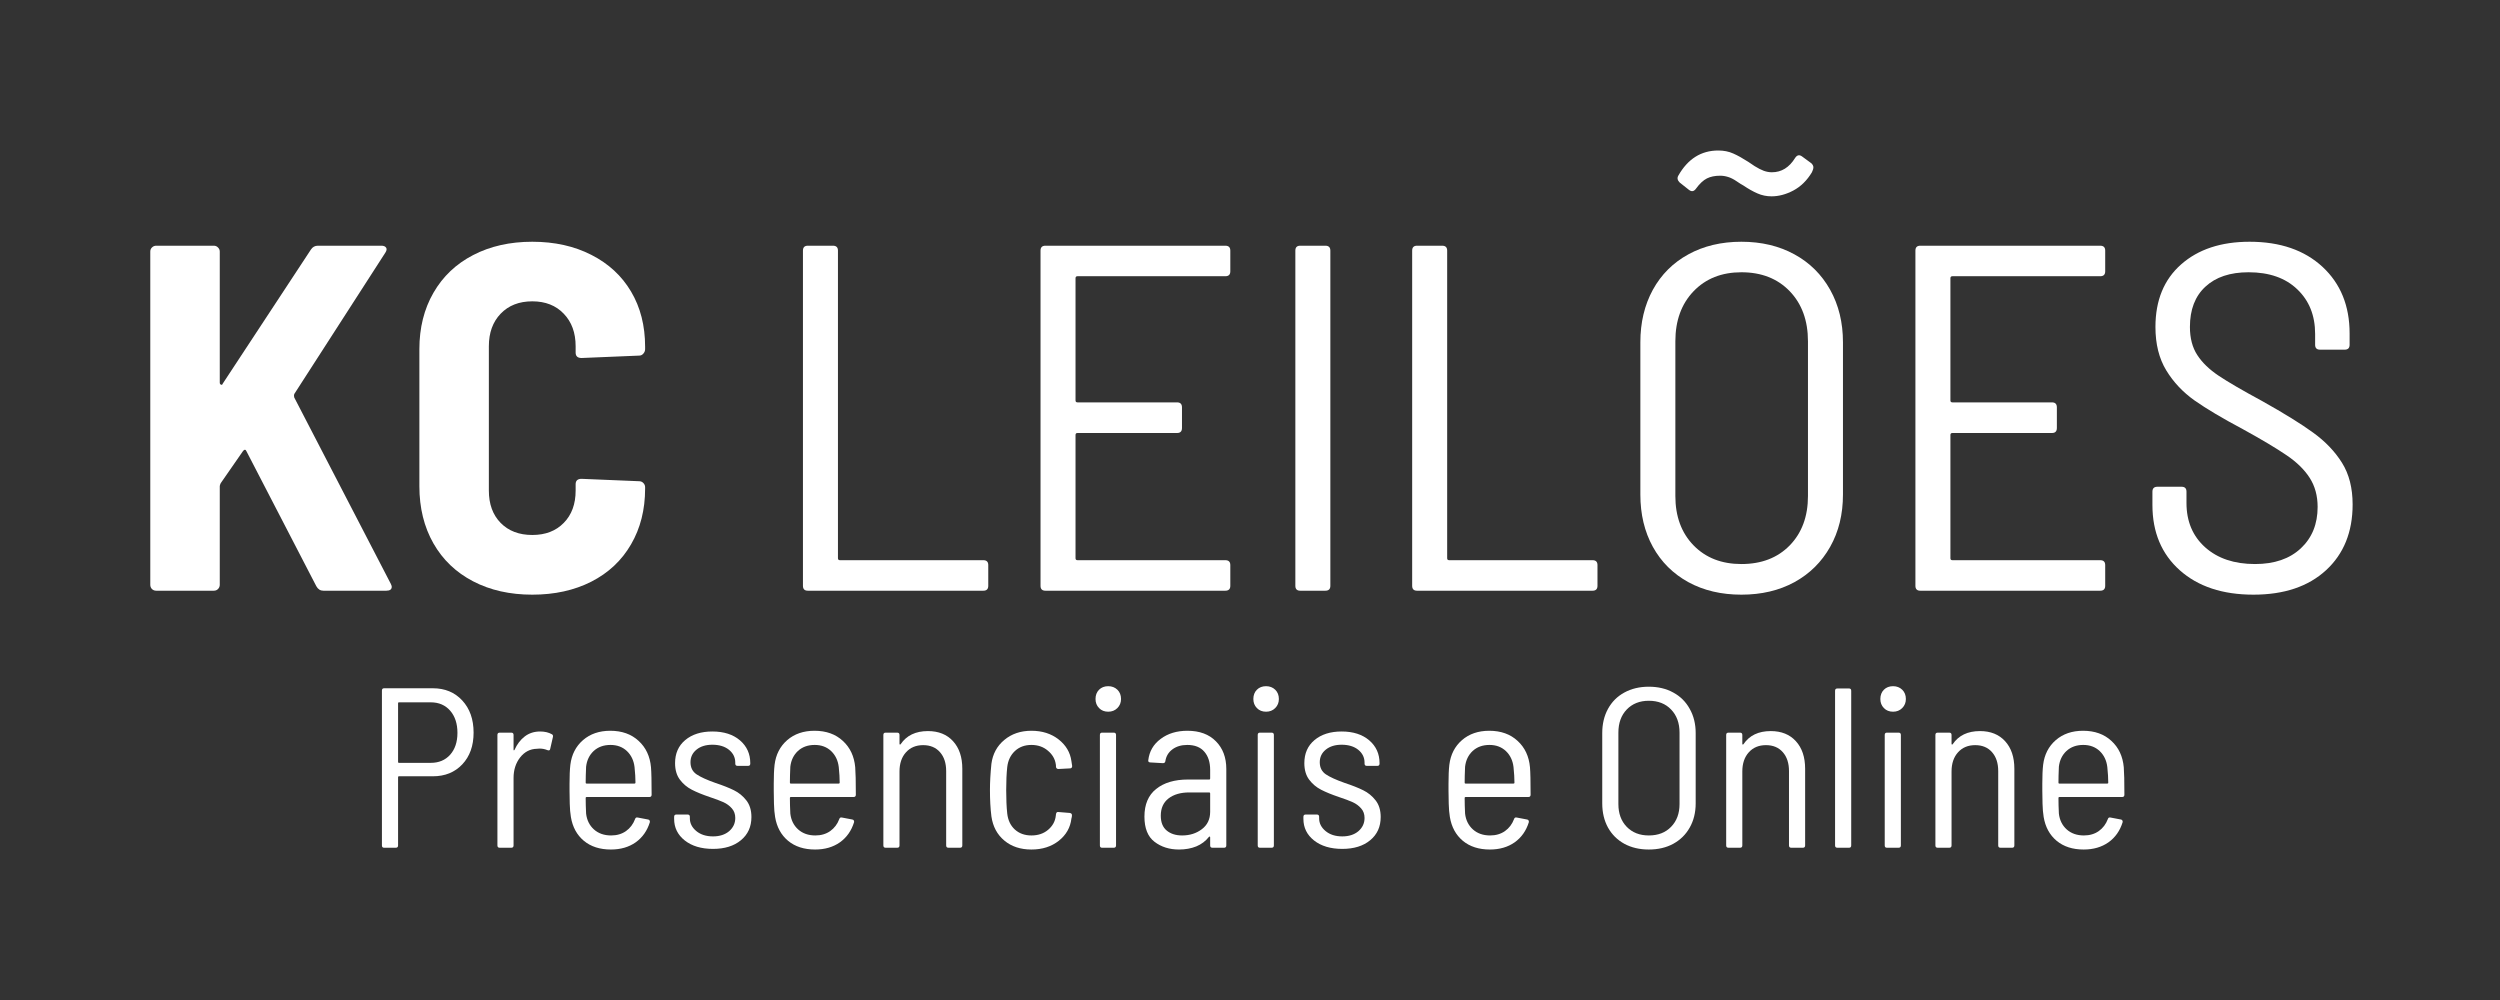 <svg xmlns="http://www.w3.org/2000/svg" xmlns:xlink="http://www.w3.org/1999/xlink" width="500" zoomAndPan="magnify" viewBox="0 0 375 150" height="200" preserveAspectRatio="xMidYMid meet" version="1.0"><rect x="0" y="0" width="375" height="150" fill="#333333" stroke="none"/><defs><g/></defs><g fill="#ffffff" fill-opacity="1"><g transform="translate(18.621, 88.606)"><g><path d="M 4.812 0 C 4.562 0 4.348 -0.082 4.172 -0.25 C 4.004 -0.426 3.922 -0.641 3.922 -0.891 L 3.922 -50.875 C 3.922 -51.113 4.004 -51.316 4.172 -51.484 C 4.348 -51.66 4.562 -51.75 4.812 -51.75 L 13.453 -51.75 C 13.703 -51.75 13.91 -51.66 14.078 -51.484 C 14.254 -51.316 14.344 -51.113 14.344 -50.875 L 14.344 -31.203 C 14.344 -31.055 14.406 -30.957 14.531 -30.906 C 14.656 -30.852 14.738 -30.898 14.781 -31.047 L 28.016 -51.172 C 28.266 -51.555 28.613 -51.75 29.062 -51.75 L 38.594 -51.75 C 38.938 -51.75 39.172 -51.648 39.297 -51.453 C 39.422 -51.266 39.383 -51.02 39.188 -50.719 L 25.516 -29.5 C 25.461 -29.352 25.461 -29.18 25.516 -28.984 L 40 -1.031 C 40.094 -0.832 40.141 -0.688 40.141 -0.594 C 40.141 -0.195 39.867 0 39.328 0 L 29.875 0 C 29.426 0 29.078 -0.223 28.828 -0.672 L 18.344 -20.922 C 18.289 -21.066 18.211 -21.141 18.109 -21.141 C 18.016 -21.141 17.914 -21.066 17.812 -20.922 L 14.484 -16.125 C 14.391 -15.926 14.344 -15.773 14.344 -15.672 L 14.344 -0.891 C 14.344 -0.641 14.254 -0.426 14.078 -0.25 C 13.91 -0.082 13.703 0 13.453 0 Z M 4.812 0 "/></g></g></g><g fill="#ffffff" fill-opacity="1"><g transform="translate(59.876, 88.606)"><g><path d="M 19.969 0.594 C 16.613 0.594 13.656 -0.07 11.094 -1.406 C 8.531 -2.738 6.547 -4.633 5.141 -7.094 C 3.734 -9.562 3.031 -12.422 3.031 -15.672 L 3.031 -36.234 C 3.031 -39.43 3.734 -42.25 5.141 -44.688 C 6.547 -47.133 8.531 -49.02 11.094 -50.344 C 13.656 -51.676 16.613 -52.344 19.969 -52.344 C 23.312 -52.344 26.266 -51.688 28.828 -50.375 C 31.398 -49.07 33.383 -47.238 34.781 -44.875 C 36.188 -42.508 36.891 -39.75 36.891 -36.594 L 36.891 -36.234 C 36.891 -35.984 36.801 -35.758 36.625 -35.562 C 36.457 -35.363 36.25 -35.266 36 -35.266 L 27.359 -34.906 C 26.766 -34.906 26.469 -35.176 26.469 -35.719 L 26.469 -36.672 C 26.469 -38.691 25.875 -40.316 24.688 -41.547 C 23.508 -42.785 21.938 -43.406 19.969 -43.406 C 17.988 -43.406 16.406 -42.785 15.219 -41.547 C 14.039 -40.316 13.453 -38.691 13.453 -36.672 L 13.453 -15.016 C 13.453 -12.992 14.039 -11.379 15.219 -10.172 C 16.406 -8.961 17.988 -8.359 19.969 -8.359 C 21.938 -8.359 23.508 -8.961 24.688 -10.172 C 25.875 -11.379 26.469 -12.992 26.469 -15.016 L 26.469 -15.969 C 26.469 -16.508 26.766 -16.781 27.359 -16.781 L 36 -16.422 C 36.25 -16.422 36.457 -16.332 36.625 -16.156 C 36.801 -15.977 36.891 -15.77 36.891 -15.531 L 36.891 -15.312 C 36.891 -12.156 36.188 -9.367 34.781 -6.953 C 33.383 -4.535 31.398 -2.672 28.828 -1.359 C 26.266 -0.055 23.312 0.594 19.969 0.594 Z M 19.969 0.594 "/></g></g></g><g fill="#ffffff" fill-opacity="1"><g transform="translate(99.516, 88.606)"><g/></g></g><g fill="#ffffff" fill-opacity="1"><g transform="translate(114.302, 88.606)"><g><path d="M 6.875 0 C 6.383 0 6.141 -0.242 6.141 -0.734 L 6.141 -51.016 C 6.141 -51.504 6.383 -51.75 6.875 -51.75 L 10.641 -51.75 C 11.141 -51.75 11.391 -51.504 11.391 -51.016 L 11.391 -4.875 C 11.391 -4.676 11.488 -4.578 11.688 -4.578 L 33.203 -4.578 C 33.691 -4.578 33.938 -4.332 33.938 -3.844 L 33.938 -0.734 C 33.938 -0.242 33.691 0 33.203 0 Z M 6.875 0 "/></g></g></g><g fill="#ffffff" fill-opacity="1"><g transform="translate(149.938, 88.606)"><g><path d="M 34.609 -47.906 C 34.609 -47.414 34.359 -47.172 33.859 -47.172 L 11.688 -47.172 C 11.488 -47.172 11.391 -47.07 11.391 -46.875 L 11.391 -28.547 C 11.391 -28.348 11.488 -28.25 11.688 -28.25 L 26.625 -28.25 C 27.113 -28.25 27.359 -28 27.359 -27.5 L 27.359 -24.406 C 27.359 -23.906 27.113 -23.656 26.625 -23.656 L 11.688 -23.656 C 11.488 -23.656 11.391 -23.555 11.391 -23.359 L 11.391 -4.875 C 11.391 -4.676 11.488 -4.578 11.688 -4.578 L 33.859 -4.578 C 34.359 -4.578 34.609 -4.332 34.609 -3.844 L 34.609 -0.734 C 34.609 -0.242 34.359 0 33.859 0 L 6.875 0 C 6.383 0 6.141 -0.242 6.141 -0.734 L 6.141 -51.016 C 6.141 -51.504 6.383 -51.75 6.875 -51.75 L 33.859 -51.75 C 34.359 -51.75 34.609 -51.504 34.609 -51.016 Z M 34.609 -47.906 "/></g></g></g><g fill="#ffffff" fill-opacity="1"><g transform="translate(188.162, 88.606)"><g><path d="M 6.875 0 C 6.383 0 6.141 -0.242 6.141 -0.734 L 6.141 -51.016 C 6.141 -51.504 6.383 -51.75 6.875 -51.75 L 10.641 -51.75 C 11.141 -51.75 11.391 -51.504 11.391 -51.016 L 11.391 -0.734 C 11.391 -0.242 11.141 0 10.641 0 Z M 6.875 0 "/></g></g></g><g fill="#ffffff" fill-opacity="1"><g transform="translate(205.684, 88.606)"><g><path d="M 6.875 0 C 6.383 0 6.141 -0.242 6.141 -0.734 L 6.141 -51.016 C 6.141 -51.504 6.383 -51.75 6.875 -51.75 L 10.641 -51.75 C 11.141 -51.75 11.391 -51.504 11.391 -51.016 L 11.391 -4.875 C 11.391 -4.676 11.488 -4.578 11.688 -4.578 L 33.203 -4.578 C 33.691 -4.578 33.938 -4.332 33.938 -3.844 L 33.938 -0.734 C 33.938 -0.242 33.691 0 33.203 0 Z M 6.875 0 "/></g></g></g><g fill="#ffffff" fill-opacity="1"><g transform="translate(241.32, 88.606)"><g><path d="M 19.891 0.594 C 16.879 0.594 14.227 -0.031 11.938 -1.281 C 9.645 -2.539 7.867 -4.305 6.609 -6.578 C 5.359 -8.848 4.734 -11.461 4.734 -14.422 L 4.734 -37.266 C 4.734 -40.223 5.359 -42.848 6.609 -45.141 C 7.867 -47.43 9.645 -49.203 11.938 -50.453 C 14.227 -51.711 16.879 -52.344 19.891 -52.344 C 22.898 -52.344 25.551 -51.711 27.844 -50.453 C 30.133 -49.203 31.922 -47.43 33.203 -45.141 C 34.484 -42.848 35.125 -40.223 35.125 -37.266 L 35.125 -14.422 C 35.125 -11.461 34.484 -8.848 33.203 -6.578 C 31.922 -4.305 30.133 -2.539 27.844 -1.281 C 25.551 -0.031 22.898 0.594 19.891 0.594 Z M 19.891 -4 C 22.898 -4 25.316 -4.93 27.141 -6.797 C 28.961 -8.672 29.875 -11.141 29.875 -14.203 L 29.875 -37.406 C 29.875 -40.52 28.961 -43.023 27.141 -44.922 C 25.316 -46.816 22.898 -47.766 19.891 -47.766 C 16.93 -47.766 14.539 -46.816 12.719 -44.922 C 10.895 -43.023 9.984 -40.52 9.984 -37.406 L 9.984 -14.203 C 9.984 -11.141 10.895 -8.672 12.719 -6.797 C 14.539 -4.93 16.93 -4 19.891 -4 Z M 24.406 -59.156 C 23.664 -59.156 22.961 -59.301 22.297 -59.594 C 21.629 -59.883 20.926 -60.281 20.188 -60.781 C 19.988 -60.875 19.656 -61.082 19.188 -61.406 C 18.719 -61.727 18.285 -61.945 17.891 -62.062 C 17.492 -62.188 17.098 -62.25 16.703 -62.25 C 15.922 -62.25 15.258 -62.113 14.719 -61.844 C 14.176 -61.57 13.633 -61.066 13.094 -60.328 C 12.789 -59.891 12.441 -59.816 12.047 -60.109 L 10.641 -61.219 C 10.297 -61.562 10.223 -61.906 10.422 -62.25 C 11.848 -64.77 13.848 -66.031 16.422 -66.031 C 17.254 -66.031 18.004 -65.879 18.672 -65.578 C 19.336 -65.285 20.086 -64.867 20.922 -64.328 C 21.066 -64.223 21.383 -64.008 21.875 -63.688 C 22.375 -63.375 22.832 -63.141 23.25 -62.984 C 23.664 -62.836 24.07 -62.766 24.469 -62.766 C 25.906 -62.766 27.066 -63.484 27.953 -64.922 C 28.242 -65.359 28.586 -65.43 28.984 -65.141 L 30.391 -64.109 C 30.586 -63.91 30.688 -63.711 30.688 -63.516 C 30.688 -63.316 30.613 -63.066 30.469 -62.766 C 29.727 -61.535 28.801 -60.625 27.688 -60.031 C 26.582 -59.445 25.488 -59.156 24.406 -59.156 Z M 24.406 -59.156 "/></g></g></g><g fill="#ffffff" fill-opacity="1"><g transform="translate(281.171, 88.606)"><g><path d="M 34.609 -47.906 C 34.609 -47.414 34.359 -47.172 33.859 -47.172 L 11.688 -47.172 C 11.488 -47.172 11.391 -47.07 11.391 -46.875 L 11.391 -28.547 C 11.391 -28.348 11.488 -28.25 11.688 -28.25 L 26.625 -28.25 C 27.113 -28.25 27.359 -28 27.359 -27.5 L 27.359 -24.406 C 27.359 -23.906 27.113 -23.656 26.625 -23.656 L 11.688 -23.656 C 11.488 -23.656 11.391 -23.555 11.391 -23.359 L 11.391 -4.875 C 11.391 -4.676 11.488 -4.578 11.688 -4.578 L 33.859 -4.578 C 34.359 -4.578 34.609 -4.332 34.609 -3.844 L 34.609 -0.734 C 34.609 -0.242 34.359 0 33.859 0 L 6.875 0 C 6.383 0 6.141 -0.242 6.141 -0.734 L 6.141 -51.016 C 6.141 -51.504 6.383 -51.75 6.875 -51.75 L 33.859 -51.75 C 34.359 -51.75 34.609 -51.504 34.609 -51.016 Z M 34.609 -47.906 "/></g></g></g><g fill="#ffffff" fill-opacity="1"><g transform="translate(319.394, 88.606)"><g><path d="M 18.625 0.594 C 14 0.594 10.316 -0.625 7.578 -3.062 C 4.836 -5.508 3.469 -8.773 3.469 -12.859 L 3.469 -14.859 C 3.469 -15.348 3.719 -15.594 4.219 -15.594 L 7.844 -15.594 C 8.332 -15.594 8.578 -15.348 8.578 -14.859 L 8.578 -13.156 C 8.578 -10.395 9.516 -8.176 11.391 -6.5 C 13.266 -4.832 15.754 -4 18.859 -4 C 21.766 -4 24.055 -4.785 25.734 -6.359 C 27.41 -7.93 28.25 -10 28.25 -12.562 C 28.25 -14.238 27.852 -15.691 27.062 -16.922 C 26.27 -18.16 25.109 -19.297 23.578 -20.328 C 22.055 -21.367 19.863 -22.676 17 -24.25 C 13.945 -25.875 11.547 -27.301 9.797 -28.531 C 8.047 -29.77 6.629 -31.273 5.547 -33.047 C 4.461 -34.828 3.922 -37 3.922 -39.562 C 3.922 -43.551 5.203 -46.676 7.766 -48.938 C 10.328 -51.207 13.754 -52.344 18.047 -52.344 C 22.629 -52.344 26.273 -51.086 28.984 -48.578 C 31.691 -46.066 33.047 -42.738 33.047 -38.594 L 33.047 -36.891 C 33.047 -36.398 32.801 -36.156 32.312 -36.156 L 28.609 -36.156 C 28.117 -36.156 27.875 -36.398 27.875 -36.891 L 27.875 -38.516 C 27.875 -41.273 26.984 -43.504 25.203 -45.203 C 23.43 -46.91 20.992 -47.766 17.891 -47.766 C 15.129 -47.766 12.973 -47.047 11.422 -45.609 C 9.867 -44.18 9.094 -42.164 9.094 -39.562 C 9.094 -37.883 9.461 -36.477 10.203 -35.344 C 10.941 -34.207 12.016 -33.172 13.422 -32.234 C 14.828 -31.297 16.984 -30.039 19.891 -28.469 C 23.242 -26.594 25.816 -25 27.609 -23.688 C 29.41 -22.383 30.844 -20.883 31.906 -19.188 C 32.969 -17.488 33.5 -15.406 33.5 -12.938 C 33.5 -8.801 32.164 -5.508 29.5 -3.062 C 26.844 -0.625 23.219 0.594 18.625 0.594 Z M 18.625 0.594 "/></g></g></g><g fill="#ffffff" fill-opacity="1"><g transform="translate(54.586, 127.162)"><g><path d="M 10.344 -23.922 C 12.156 -23.922 13.625 -23.312 14.75 -22.094 C 15.883 -20.875 16.453 -19.266 16.453 -17.266 C 16.453 -15.285 15.883 -13.695 14.75 -12.5 C 13.625 -11.312 12.156 -10.719 10.344 -10.719 L 5.25 -10.719 C 5.164 -10.719 5.125 -10.672 5.125 -10.578 L 5.125 -0.344 C 5.125 -0.113 5.008 0 4.781 0 L 3.031 0 C 2.812 0 2.703 -0.113 2.703 -0.344 L 2.703 -23.578 C 2.703 -23.805 2.812 -23.922 3.031 -23.922 Z M 10.031 -12.734 C 11.238 -12.734 12.207 -13.141 12.938 -13.953 C 13.664 -14.773 14.031 -15.867 14.031 -17.234 C 14.031 -18.617 13.664 -19.727 12.938 -20.562 C 12.207 -21.395 11.238 -21.812 10.031 -21.812 L 5.25 -21.812 C 5.164 -21.812 5.125 -21.766 5.125 -21.672 L 5.125 -12.859 C 5.125 -12.773 5.164 -12.734 5.25 -12.734 Z M 10.031 -12.734 "/></g></g></g><g fill="#ffffff" fill-opacity="1"><g transform="translate(72.222, 127.162)"><g><path d="M 8.797 -17.438 C 9.484 -17.438 10.066 -17.301 10.547 -17.031 C 10.703 -16.957 10.758 -16.82 10.719 -16.625 L 10.312 -14.844 C 10.281 -14.613 10.141 -14.547 9.891 -14.641 C 9.523 -14.797 9.129 -14.875 8.703 -14.875 L 8.297 -14.844 C 7.297 -14.82 6.461 -14.391 5.797 -13.547 C 5.141 -12.703 4.812 -11.676 4.812 -10.469 L 4.812 -0.344 C 4.812 -0.113 4.695 0 4.469 0 L 2.734 0 C 2.504 0 2.391 -0.113 2.391 -0.344 L 2.391 -16.922 C 2.391 -17.148 2.504 -17.266 2.734 -17.266 L 4.469 -17.266 C 4.695 -17.266 4.812 -17.148 4.812 -16.922 L 4.812 -14.703 C 4.812 -14.641 4.828 -14.609 4.859 -14.609 C 4.891 -14.609 4.922 -14.629 4.953 -14.672 C 5.336 -15.535 5.852 -16.211 6.5 -16.703 C 7.145 -17.191 7.91 -17.438 8.797 -17.438 Z M 8.797 -17.438 "/></g></g></g><g fill="#ffffff" fill-opacity="1"><g transform="translate(83.446, 127.162)"><g><path d="M 8.219 -1.844 C 9.082 -1.844 9.828 -2.062 10.453 -2.5 C 11.078 -2.945 11.531 -3.547 11.812 -4.297 C 11.875 -4.504 12.008 -4.582 12.219 -4.531 L 13.781 -4.234 C 13.895 -4.211 13.969 -4.16 14 -4.078 C 14.039 -3.992 14.051 -3.91 14.031 -3.828 C 13.633 -2.547 12.926 -1.539 11.906 -0.812 C 10.883 -0.094 9.645 0.266 8.188 0.266 C 6.531 0.266 5.176 -0.172 4.125 -1.047 C 3.082 -1.922 2.438 -3.109 2.188 -4.609 C 2.094 -5.172 2.035 -5.836 2.016 -6.609 C 1.992 -7.391 1.984 -8.035 1.984 -8.547 C 1.984 -9.055 1.984 -9.414 1.984 -9.625 C 1.984 -10.781 2.023 -11.723 2.109 -12.453 C 2.297 -13.973 2.926 -15.203 4 -16.141 C 5.082 -17.078 6.445 -17.547 8.094 -17.547 C 9.844 -17.547 11.258 -17.039 12.344 -16.031 C 13.438 -15.031 14.055 -13.711 14.203 -12.078 C 14.266 -11.328 14.297 -9.953 14.297 -7.953 C 14.297 -7.723 14.18 -7.609 13.953 -7.609 L 4.531 -7.609 C 4.445 -7.609 4.406 -7.562 4.406 -7.469 C 4.406 -6.77 4.426 -5.988 4.469 -5.125 C 4.582 -4.145 4.973 -3.352 5.641 -2.75 C 6.316 -2.145 7.176 -1.844 8.219 -1.844 Z M 8.125 -15.422 C 7.102 -15.422 6.266 -15.117 5.609 -14.516 C 4.961 -13.91 4.582 -13.125 4.469 -12.156 C 4.426 -11.195 4.406 -10.398 4.406 -9.766 C 4.406 -9.672 4.445 -9.625 4.531 -9.625 L 11.734 -9.625 C 11.828 -9.625 11.875 -9.672 11.875 -9.766 C 11.875 -10.422 11.828 -11.203 11.734 -12.109 C 11.617 -13.086 11.238 -13.883 10.594 -14.5 C 9.945 -15.113 9.125 -15.422 8.125 -15.422 Z M 8.125 -15.422 "/></g></g></g><g fill="#ffffff" fill-opacity="1"><g transform="translate(99.479, 127.162)"><g><path d="M 7.469 0.172 C 5.719 0.172 4.305 -0.25 3.234 -1.094 C 2.172 -1.938 1.641 -3.016 1.641 -4.328 L 1.641 -4.641 C 1.641 -4.867 1.754 -4.984 1.984 -4.984 L 3.656 -4.984 C 3.883 -4.984 4 -4.867 4 -4.641 L 4 -4.406 C 4 -3.676 4.32 -3.039 4.969 -2.5 C 5.613 -1.969 6.445 -1.703 7.469 -1.703 C 8.469 -1.703 9.273 -1.961 9.891 -2.484 C 10.504 -3.016 10.812 -3.676 10.812 -4.469 C 10.812 -5.039 10.641 -5.52 10.297 -5.906 C 9.961 -6.289 9.547 -6.598 9.047 -6.828 C 8.547 -7.055 7.852 -7.316 6.969 -7.609 C 5.895 -7.973 5.004 -8.336 4.297 -8.703 C 3.586 -9.066 2.988 -9.57 2.5 -10.219 C 2.02 -10.863 1.781 -11.688 1.781 -12.688 C 1.781 -14.145 2.289 -15.301 3.312 -16.156 C 4.332 -17.008 5.688 -17.438 7.375 -17.438 C 9.102 -17.438 10.484 -16.992 11.516 -16.109 C 12.547 -15.223 13.062 -14.082 13.062 -12.688 L 13.062 -12.625 C 13.062 -12.395 12.953 -12.281 12.734 -12.281 L 11.156 -12.281 C 10.926 -12.281 10.812 -12.395 10.812 -12.625 L 10.812 -12.766 C 10.812 -13.535 10.5 -14.176 9.875 -14.688 C 9.25 -15.195 8.414 -15.453 7.375 -15.453 C 6.395 -15.453 5.602 -15.207 5 -14.719 C 4.395 -14.227 4.094 -13.598 4.094 -12.828 C 4.094 -12.035 4.395 -11.43 5 -11.016 C 5.602 -10.609 6.551 -10.176 7.844 -9.719 C 8.957 -9.352 9.879 -8.988 10.609 -8.625 C 11.336 -8.27 11.957 -7.766 12.469 -7.109 C 12.977 -6.461 13.234 -5.629 13.234 -4.609 C 13.234 -3.148 12.707 -1.988 11.656 -1.125 C 10.613 -0.258 9.219 0.172 7.469 0.172 Z M 7.469 0.172 "/></g></g></g><g fill="#ffffff" fill-opacity="1"><g transform="translate(114.079, 127.162)"><g><path d="M 8.219 -1.844 C 9.082 -1.844 9.828 -2.062 10.453 -2.5 C 11.078 -2.945 11.531 -3.547 11.812 -4.297 C 11.875 -4.504 12.008 -4.582 12.219 -4.531 L 13.781 -4.234 C 13.895 -4.211 13.969 -4.16 14 -4.078 C 14.039 -3.992 14.051 -3.91 14.031 -3.828 C 13.633 -2.547 12.926 -1.539 11.906 -0.812 C 10.883 -0.094 9.645 0.266 8.188 0.266 C 6.531 0.266 5.176 -0.172 4.125 -1.047 C 3.082 -1.922 2.438 -3.109 2.188 -4.609 C 2.094 -5.172 2.035 -5.836 2.016 -6.609 C 1.992 -7.391 1.984 -8.035 1.984 -8.547 C 1.984 -9.055 1.984 -9.414 1.984 -9.625 C 1.984 -10.781 2.023 -11.723 2.109 -12.453 C 2.297 -13.973 2.926 -15.203 4 -16.141 C 5.082 -17.078 6.445 -17.547 8.094 -17.547 C 9.844 -17.547 11.258 -17.039 12.344 -16.031 C 13.438 -15.031 14.055 -13.711 14.203 -12.078 C 14.266 -11.328 14.297 -9.953 14.297 -7.953 C 14.297 -7.723 14.18 -7.609 13.953 -7.609 L 4.531 -7.609 C 4.445 -7.609 4.406 -7.562 4.406 -7.469 C 4.406 -6.77 4.426 -5.988 4.469 -5.125 C 4.582 -4.145 4.973 -3.352 5.641 -2.75 C 6.316 -2.145 7.176 -1.844 8.219 -1.844 Z M 8.125 -15.422 C 7.102 -15.422 6.266 -15.117 5.609 -14.516 C 4.961 -13.91 4.582 -13.125 4.469 -12.156 C 4.426 -11.195 4.406 -10.398 4.406 -9.766 C 4.406 -9.672 4.445 -9.625 4.531 -9.625 L 11.734 -9.625 C 11.828 -9.625 11.875 -9.672 11.875 -9.766 C 11.875 -10.422 11.828 -11.203 11.734 -12.109 C 11.617 -13.086 11.238 -13.883 10.594 -14.5 C 9.945 -15.113 9.125 -15.422 8.125 -15.422 Z M 8.125 -15.422 "/></g></g></g><g fill="#ffffff" fill-opacity="1"><g transform="translate(130.113, 127.162)"><g><path d="M 9.078 -17.5 C 10.672 -17.5 11.926 -16.992 12.844 -15.984 C 13.77 -14.973 14.234 -13.594 14.234 -11.844 L 14.234 -0.344 C 14.234 -0.113 14.117 0 13.891 0 L 12.156 0 C 11.926 0 11.812 -0.113 11.812 -0.344 L 11.812 -11.5 C 11.812 -12.688 11.504 -13.629 10.891 -14.328 C 10.273 -15.035 9.43 -15.391 8.359 -15.391 C 7.285 -15.391 6.426 -15.031 5.781 -14.312 C 5.133 -13.594 4.812 -12.633 4.812 -11.438 L 4.812 -0.344 C 4.812 -0.113 4.695 0 4.469 0 L 2.734 0 C 2.504 0 2.391 -0.113 2.391 -0.344 L 2.391 -16.922 C 2.391 -17.148 2.504 -17.266 2.734 -17.266 L 4.469 -17.266 C 4.695 -17.266 4.812 -17.148 4.812 -16.922 L 4.812 -15.594 C 4.812 -15.551 4.828 -15.516 4.859 -15.484 C 4.891 -15.461 4.93 -15.477 4.984 -15.531 C 5.867 -16.844 7.234 -17.5 9.078 -17.5 Z M 9.078 -17.5 "/></g></g></g><g fill="#ffffff" fill-opacity="1"><g transform="translate(146.555, 127.162)"><g><path d="M 8.156 0.266 C 6.52 0.266 5.164 -0.18 4.094 -1.078 C 3.02 -1.973 2.375 -3.18 2.156 -4.703 C 2.008 -5.867 1.938 -7.191 1.938 -8.672 C 1.938 -9.828 2.008 -11.133 2.156 -12.594 C 2.352 -14.07 3 -15.266 4.094 -16.172 C 5.188 -17.086 6.539 -17.547 8.156 -17.547 C 9.77 -17.547 11.129 -17.113 12.234 -16.25 C 13.336 -15.383 13.977 -14.301 14.156 -13 L 14.266 -12.281 L 14.266 -12.219 C 14.266 -12.125 14.234 -12.047 14.172 -11.984 C 14.117 -11.93 14.047 -11.906 13.953 -11.906 L 12.219 -11.812 C 12.008 -11.812 11.883 -11.91 11.844 -12.109 C 11.844 -12.316 11.832 -12.457 11.812 -12.531 C 11.695 -13.32 11.301 -14 10.625 -14.562 C 9.957 -15.133 9.133 -15.422 8.156 -15.422 C 7.156 -15.422 6.328 -15.113 5.672 -14.5 C 5.023 -13.883 4.645 -13.086 4.531 -12.109 C 4.426 -11.129 4.375 -9.973 4.375 -8.641 C 4.375 -7.273 4.426 -6.102 4.531 -5.125 C 4.645 -4.125 5.023 -3.328 5.672 -2.734 C 6.328 -2.141 7.156 -1.844 8.156 -1.844 C 9.156 -1.844 9.988 -2.125 10.656 -2.688 C 11.332 -3.258 11.719 -3.957 11.812 -4.781 L 11.844 -5.047 C 11.883 -5.297 12.008 -5.398 12.219 -5.359 L 13.922 -5.219 C 14.129 -5.176 14.234 -5.07 14.234 -4.906 L 14.234 -4.781 C 14.234 -4.688 14.207 -4.551 14.156 -4.375 C 14 -3.031 13.367 -1.922 12.266 -1.047 C 11.16 -0.172 9.789 0.266 8.156 0.266 Z M 8.156 0.266 "/></g></g></g><g fill="#ffffff" fill-opacity="1"><g transform="translate(162.281, 127.162)"><g><path d="M 3.953 -20.406 C 3.391 -20.406 2.93 -20.586 2.578 -20.953 C 2.223 -21.316 2.047 -21.77 2.047 -22.312 C 2.047 -22.883 2.223 -23.348 2.578 -23.703 C 2.93 -24.055 3.391 -24.234 3.953 -24.234 C 4.504 -24.234 4.961 -24.055 5.328 -23.703 C 5.691 -23.348 5.875 -22.883 5.875 -22.312 C 5.875 -21.77 5.691 -21.316 5.328 -20.953 C 4.961 -20.586 4.504 -20.406 3.953 -20.406 Z M 3.031 0 C 2.812 0 2.703 -0.113 2.703 -0.344 L 2.703 -16.922 C 2.703 -17.148 2.812 -17.266 3.031 -17.266 L 4.781 -17.266 C 5.008 -17.266 5.125 -17.148 5.125 -16.922 L 5.125 -0.344 C 5.125 -0.113 5.008 0 4.781 0 Z M 3.031 0 "/></g></g></g><g fill="#ffffff" fill-opacity="1"><g transform="translate(170.196, 127.162)"><g><path d="M 7.922 -17.547 C 9.734 -17.547 11.156 -17.02 12.188 -15.969 C 13.227 -14.926 13.75 -13.539 13.75 -11.812 L 13.75 -0.344 C 13.75 -0.113 13.633 0 13.406 0 L 11.672 0 C 11.441 0 11.328 -0.113 11.328 -0.344 L 11.328 -1.562 C 11.328 -1.613 11.312 -1.648 11.281 -1.672 C 11.25 -1.691 11.207 -1.68 11.156 -1.641 C 10.656 -1.004 10.02 -0.523 9.25 -0.203 C 8.477 0.109 7.613 0.266 6.656 0.266 C 5.219 0.266 3.992 -0.117 2.984 -0.891 C 1.973 -1.66 1.469 -2.922 1.469 -4.672 C 1.469 -6.492 2.051 -7.875 3.219 -8.812 C 4.395 -9.758 5.992 -10.234 8.016 -10.234 L 11.188 -10.234 C 11.281 -10.234 11.328 -10.281 11.328 -10.375 L 11.328 -11.672 C 11.328 -12.828 11.035 -13.738 10.453 -14.406 C 9.879 -15.082 9.023 -15.422 7.891 -15.422 C 6.992 -15.422 6.25 -15.195 5.656 -14.75 C 5.07 -14.312 4.723 -13.727 4.609 -13 C 4.586 -12.789 4.461 -12.688 4.234 -12.688 L 2.359 -12.797 C 2.242 -12.797 2.156 -12.828 2.094 -12.891 C 2.039 -12.961 2.023 -13.047 2.047 -13.141 C 2.203 -14.461 2.82 -15.523 3.906 -16.328 C 4.988 -17.141 6.328 -17.547 7.922 -17.547 Z M 7.125 -1.844 C 8.27 -1.844 9.254 -2.156 10.078 -2.781 C 10.91 -3.406 11.328 -4.273 11.328 -5.391 L 11.328 -8.156 C 11.328 -8.25 11.281 -8.297 11.188 -8.297 L 8.188 -8.297 C 6.895 -8.297 5.859 -7.992 5.078 -7.391 C 4.305 -6.785 3.922 -5.926 3.922 -4.812 C 3.922 -3.812 4.219 -3.066 4.812 -2.578 C 5.406 -2.086 6.176 -1.844 7.125 -1.844 Z M 7.125 -1.844 "/></g></g></g><g fill="#ffffff" fill-opacity="1"><g transform="translate(185.956, 127.162)"><g><path d="M 3.953 -20.406 C 3.391 -20.406 2.93 -20.586 2.578 -20.953 C 2.223 -21.316 2.047 -21.77 2.047 -22.312 C 2.047 -22.883 2.223 -23.348 2.578 -23.703 C 2.93 -24.055 3.391 -24.234 3.953 -24.234 C 4.504 -24.234 4.961 -24.055 5.328 -23.703 C 5.691 -23.348 5.875 -22.883 5.875 -22.312 C 5.875 -21.77 5.691 -21.316 5.328 -20.953 C 4.961 -20.586 4.504 -20.406 3.953 -20.406 Z M 3.031 0 C 2.812 0 2.703 -0.113 2.703 -0.344 L 2.703 -16.922 C 2.703 -17.148 2.812 -17.266 3.031 -17.266 L 4.781 -17.266 C 5.008 -17.266 5.125 -17.148 5.125 -16.922 L 5.125 -0.344 C 5.125 -0.113 5.008 0 4.781 0 Z M 3.031 0 "/></g></g></g><g fill="#ffffff" fill-opacity="1"><g transform="translate(193.87, 127.162)"><g><path d="M 7.469 0.172 C 5.719 0.172 4.305 -0.25 3.234 -1.094 C 2.172 -1.938 1.641 -3.016 1.641 -4.328 L 1.641 -4.641 C 1.641 -4.867 1.754 -4.984 1.984 -4.984 L 3.656 -4.984 C 3.883 -4.984 4 -4.867 4 -4.641 L 4 -4.406 C 4 -3.676 4.32 -3.039 4.969 -2.5 C 5.613 -1.969 6.445 -1.703 7.469 -1.703 C 8.469 -1.703 9.273 -1.961 9.891 -2.484 C 10.504 -3.016 10.812 -3.676 10.812 -4.469 C 10.812 -5.039 10.641 -5.52 10.297 -5.906 C 9.961 -6.289 9.547 -6.598 9.047 -6.828 C 8.547 -7.055 7.852 -7.316 6.969 -7.609 C 5.895 -7.973 5.004 -8.336 4.297 -8.703 C 3.586 -9.066 2.988 -9.57 2.5 -10.219 C 2.02 -10.863 1.781 -11.688 1.781 -12.688 C 1.781 -14.145 2.289 -15.301 3.312 -16.156 C 4.332 -17.008 5.688 -17.438 7.375 -17.438 C 9.102 -17.438 10.484 -16.992 11.516 -16.109 C 12.547 -15.223 13.062 -14.082 13.062 -12.688 L 13.062 -12.625 C 13.062 -12.395 12.953 -12.281 12.734 -12.281 L 11.156 -12.281 C 10.926 -12.281 10.812 -12.395 10.812 -12.625 L 10.812 -12.766 C 10.812 -13.535 10.5 -14.176 9.875 -14.688 C 9.25 -15.195 8.414 -15.453 7.375 -15.453 C 6.395 -15.453 5.602 -15.207 5 -14.719 C 4.395 -14.227 4.094 -13.598 4.094 -12.828 C 4.094 -12.035 4.395 -11.43 5 -11.016 C 5.602 -10.609 6.551 -10.176 7.844 -9.719 C 8.957 -9.352 9.879 -8.988 10.609 -8.625 C 11.336 -8.27 11.957 -7.766 12.469 -7.109 C 12.977 -6.461 13.234 -5.629 13.234 -4.609 C 13.234 -3.148 12.707 -1.988 11.656 -1.125 C 10.613 -0.258 9.219 0.172 7.469 0.172 Z M 7.469 0.172 "/></g></g></g><g fill="#ffffff" fill-opacity="1"><g transform="translate(208.471, 127.162)"><g/></g></g><g fill="#ffffff" fill-opacity="1"><g transform="translate(215.293, 127.162)"><g><path d="M 8.219 -1.844 C 9.082 -1.844 9.828 -2.062 10.453 -2.5 C 11.078 -2.945 11.531 -3.547 11.812 -4.297 C 11.875 -4.504 12.008 -4.582 12.219 -4.531 L 13.781 -4.234 C 13.895 -4.211 13.969 -4.16 14 -4.078 C 14.039 -3.992 14.051 -3.91 14.031 -3.828 C 13.633 -2.547 12.926 -1.539 11.906 -0.812 C 10.883 -0.094 9.645 0.266 8.188 0.266 C 6.531 0.266 5.176 -0.172 4.125 -1.047 C 3.082 -1.922 2.438 -3.109 2.188 -4.609 C 2.094 -5.172 2.035 -5.836 2.016 -6.609 C 1.992 -7.391 1.984 -8.035 1.984 -8.547 C 1.984 -9.055 1.984 -9.414 1.984 -9.625 C 1.984 -10.781 2.023 -11.723 2.109 -12.453 C 2.297 -13.973 2.926 -15.203 4 -16.141 C 5.082 -17.078 6.445 -17.547 8.094 -17.547 C 9.844 -17.547 11.258 -17.039 12.344 -16.031 C 13.438 -15.031 14.055 -13.711 14.203 -12.078 C 14.266 -11.328 14.297 -9.953 14.297 -7.953 C 14.297 -7.723 14.18 -7.609 13.953 -7.609 L 4.531 -7.609 C 4.445 -7.609 4.406 -7.562 4.406 -7.469 C 4.406 -6.77 4.426 -5.988 4.469 -5.125 C 4.582 -4.145 4.973 -3.352 5.641 -2.75 C 6.316 -2.145 7.176 -1.844 8.219 -1.844 Z M 8.125 -15.422 C 7.102 -15.422 6.266 -15.117 5.609 -14.516 C 4.961 -13.91 4.582 -13.125 4.469 -12.156 C 4.426 -11.195 4.406 -10.398 4.406 -9.766 C 4.406 -9.672 4.445 -9.625 4.531 -9.625 L 11.734 -9.625 C 11.828 -9.625 11.875 -9.672 11.875 -9.766 C 11.875 -10.422 11.828 -11.203 11.734 -12.109 C 11.617 -13.086 11.238 -13.883 10.594 -14.5 C 9.945 -15.113 9.125 -15.422 8.125 -15.422 Z M 8.125 -15.422 "/></g></g></g><g fill="#ffffff" fill-opacity="1"><g transform="translate(231.327, 127.162)"><g/></g></g><g fill="#ffffff" fill-opacity="1"><g transform="translate(238.149, 127.162)"><g><path d="M 9.172 0.266 C 7.785 0.266 6.562 -0.02 5.5 -0.594 C 4.445 -1.176 3.629 -1.988 3.047 -3.031 C 2.473 -4.082 2.188 -5.289 2.188 -6.656 L 2.188 -17.203 C 2.188 -18.566 2.473 -19.773 3.047 -20.828 C 3.629 -21.891 4.445 -22.707 5.5 -23.281 C 6.562 -23.863 7.785 -24.156 9.172 -24.156 C 10.566 -24.156 11.789 -23.863 12.844 -23.281 C 13.906 -22.707 14.727 -21.891 15.312 -20.828 C 15.906 -19.773 16.203 -18.566 16.203 -17.203 L 16.203 -6.656 C 16.203 -5.289 15.906 -4.082 15.312 -3.031 C 14.727 -1.988 13.906 -1.176 12.844 -0.594 C 11.789 -0.02 10.566 0.266 9.172 0.266 Z M 9.172 -1.844 C 10.566 -1.844 11.68 -2.273 12.516 -3.141 C 13.359 -4.004 13.781 -5.141 13.781 -6.547 L 13.781 -17.266 C 13.781 -18.703 13.359 -19.859 12.516 -20.734 C 11.68 -21.609 10.566 -22.047 9.172 -22.047 C 7.805 -22.047 6.703 -21.609 5.859 -20.734 C 5.023 -19.859 4.609 -18.703 4.609 -17.266 L 4.609 -6.547 C 4.609 -5.141 5.023 -4.004 5.859 -3.141 C 6.703 -2.273 7.805 -1.844 9.172 -1.844 Z M 9.172 -1.844 "/></g></g></g><g fill="#ffffff" fill-opacity="1"><g transform="translate(256.536, 127.162)"><g><path d="M 9.078 -17.5 C 10.672 -17.5 11.926 -16.992 12.844 -15.984 C 13.77 -14.973 14.234 -13.594 14.234 -11.844 L 14.234 -0.344 C 14.234 -0.113 14.117 0 13.891 0 L 12.156 0 C 11.926 0 11.812 -0.113 11.812 -0.344 L 11.812 -11.5 C 11.812 -12.688 11.504 -13.629 10.891 -14.328 C 10.273 -15.035 9.43 -15.391 8.359 -15.391 C 7.285 -15.391 6.426 -15.031 5.781 -14.312 C 5.133 -13.594 4.812 -12.633 4.812 -11.438 L 4.812 -0.344 C 4.812 -0.113 4.695 0 4.469 0 L 2.734 0 C 2.504 0 2.391 -0.113 2.391 -0.344 L 2.391 -16.922 C 2.391 -17.148 2.504 -17.266 2.734 -17.266 L 4.469 -17.266 C 4.695 -17.266 4.812 -17.148 4.812 -16.922 L 4.812 -15.594 C 4.812 -15.551 4.828 -15.516 4.859 -15.484 C 4.891 -15.461 4.93 -15.477 4.984 -15.531 C 5.867 -16.844 7.234 -17.5 9.078 -17.5 Z M 9.078 -17.5 "/></g></g></g><g fill="#ffffff" fill-opacity="1"><g transform="translate(272.979, 127.162)"><g><path d="M 2.625 0 C 2.395 0 2.281 -0.113 2.281 -0.344 L 2.281 -23.547 C 2.281 -23.773 2.395 -23.891 2.625 -23.891 L 4.375 -23.891 C 4.594 -23.891 4.703 -23.773 4.703 -23.547 L 4.703 -0.344 C 4.703 -0.113 4.594 0 4.375 0 Z M 2.625 0 "/></g></g></g><g fill="#ffffff" fill-opacity="1"><g transform="translate(280.006, 127.162)"><g><path d="M 3.953 -20.406 C 3.391 -20.406 2.93 -20.586 2.578 -20.953 C 2.223 -21.316 2.047 -21.77 2.047 -22.312 C 2.047 -22.883 2.223 -23.348 2.578 -23.703 C 2.93 -24.055 3.391 -24.234 3.953 -24.234 C 4.504 -24.234 4.961 -24.055 5.328 -23.703 C 5.691 -23.348 5.875 -22.883 5.875 -22.312 C 5.875 -21.77 5.691 -21.316 5.328 -20.953 C 4.961 -20.586 4.504 -20.406 3.953 -20.406 Z M 3.031 0 C 2.812 0 2.703 -0.113 2.703 -0.344 L 2.703 -16.922 C 2.703 -17.148 2.812 -17.266 3.031 -17.266 L 4.781 -17.266 C 5.008 -17.266 5.125 -17.148 5.125 -16.922 L 5.125 -0.344 C 5.125 -0.113 5.008 0 4.781 0 Z M 3.031 0 "/></g></g></g><g fill="#ffffff" fill-opacity="1"><g transform="translate(287.92, 127.162)"><g><path d="M 9.078 -17.5 C 10.672 -17.5 11.926 -16.992 12.844 -15.984 C 13.77 -14.973 14.234 -13.594 14.234 -11.844 L 14.234 -0.344 C 14.234 -0.113 14.117 0 13.891 0 L 12.156 0 C 11.926 0 11.812 -0.113 11.812 -0.344 L 11.812 -11.5 C 11.812 -12.688 11.504 -13.629 10.891 -14.328 C 10.273 -15.035 9.43 -15.391 8.359 -15.391 C 7.285 -15.391 6.426 -15.031 5.781 -14.312 C 5.133 -13.594 4.812 -12.633 4.812 -11.438 L 4.812 -0.344 C 4.812 -0.113 4.695 0 4.469 0 L 2.734 0 C 2.504 0 2.391 -0.113 2.391 -0.344 L 2.391 -16.922 C 2.391 -17.148 2.504 -17.266 2.734 -17.266 L 4.469 -17.266 C 4.695 -17.266 4.812 -17.148 4.812 -16.922 L 4.812 -15.594 C 4.812 -15.551 4.828 -15.516 4.859 -15.484 C 4.891 -15.461 4.93 -15.477 4.984 -15.531 C 5.867 -16.844 7.234 -17.5 9.078 -17.5 Z M 9.078 -17.5 "/></g></g></g><g fill="#ffffff" fill-opacity="1"><g transform="translate(304.363, 127.162)"><g><path d="M 8.219 -1.844 C 9.082 -1.844 9.828 -2.062 10.453 -2.5 C 11.078 -2.945 11.531 -3.547 11.812 -4.297 C 11.875 -4.504 12.008 -4.582 12.219 -4.531 L 13.781 -4.234 C 13.895 -4.211 13.969 -4.16 14 -4.078 C 14.039 -3.992 14.051 -3.91 14.031 -3.828 C 13.633 -2.547 12.926 -1.539 11.906 -0.812 C 10.883 -0.094 9.645 0.266 8.188 0.266 C 6.531 0.266 5.176 -0.172 4.125 -1.047 C 3.082 -1.922 2.438 -3.109 2.188 -4.609 C 2.094 -5.172 2.035 -5.836 2.016 -6.609 C 1.992 -7.391 1.984 -8.035 1.984 -8.547 C 1.984 -9.055 1.984 -9.414 1.984 -9.625 C 1.984 -10.781 2.023 -11.723 2.109 -12.453 C 2.297 -13.973 2.926 -15.203 4 -16.141 C 5.082 -17.078 6.445 -17.547 8.094 -17.547 C 9.844 -17.547 11.258 -17.039 12.344 -16.031 C 13.438 -15.031 14.055 -13.711 14.203 -12.078 C 14.266 -11.328 14.297 -9.953 14.297 -7.953 C 14.297 -7.723 14.18 -7.609 13.953 -7.609 L 4.531 -7.609 C 4.445 -7.609 4.406 -7.562 4.406 -7.469 C 4.406 -6.77 4.426 -5.988 4.469 -5.125 C 4.582 -4.145 4.973 -3.352 5.641 -2.75 C 6.316 -2.145 7.176 -1.844 8.219 -1.844 Z M 8.125 -15.422 C 7.102 -15.422 6.266 -15.117 5.609 -14.516 C 4.961 -13.91 4.582 -13.125 4.469 -12.156 C 4.426 -11.195 4.406 -10.398 4.406 -9.766 C 4.406 -9.672 4.445 -9.625 4.531 -9.625 L 11.734 -9.625 C 11.828 -9.625 11.875 -9.672 11.875 -9.766 C 11.875 -10.422 11.828 -11.203 11.734 -12.109 C 11.617 -13.086 11.238 -13.883 10.594 -14.5 C 9.945 -15.113 9.125 -15.422 8.125 -15.422 Z M 8.125 -15.422 "/></g></g></g></svg>